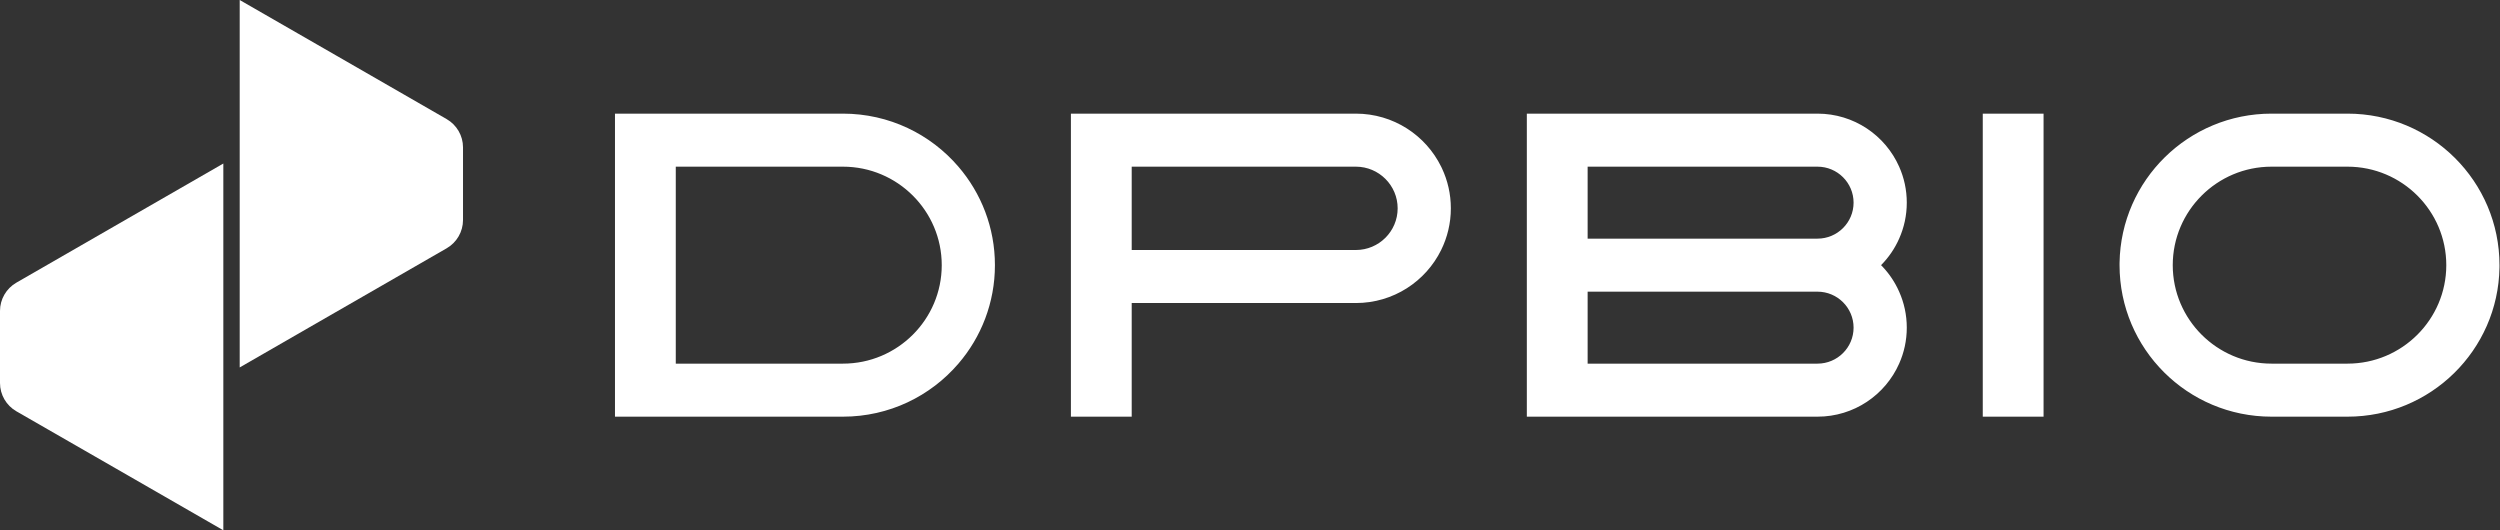 <?xml version="1.0" encoding="UTF-8"?>
<svg width="132px" height="28px" viewBox="0 0 132 28" version="1.1" xmlns="http://www.w3.org/2000/svg" xmlns:xlink="http://www.w3.org/1999/xlink">
    <rect x="0" y="0" width="132" height="28" fill="#333333" stroke="none"/>
    <title>达普</title>
    <g id="组件" stroke="none" stroke-width="1" fill="none" fill-rule="evenodd">
        <g id="达普">
            <polygon id="Clip-10" points="4.01215684e-05 28 132 28 132 0 4.01215684e-05 0"></polygon>
            <path d="M59.754,13.2 L59.754,8.8 L71.59,8.8 C72.807,8.8 73.796,9.788 73.796,11 C73.796,12.214 72.807,13.2 71.59,13.2 L59.754,13.2 Z M76.093,8.8 C75.279,7.142 73.568,6 71.59,6 L56.544,6 L56.544,22 L59.754,22 L59.754,16 L71.59,16 C73.568,16 75.279,14.858 76.093,13.2 C76.42,12.536 76.605,11.79 76.605,11 C76.605,10.246 76.437,9.532 76.137,8.891 L76.093,8.8 Z M44.508,19.2 L35.681,19.2 L35.681,8.8 L44.508,8.8 C47.384,8.8 49.724,11.132 49.724,14 C49.724,16.868 47.384,19.2 44.508,19.2 Z M50.604,8.8 C49.134,7.086 46.949,6 44.508,6 L32.471,6 L32.471,22 L44.508,22 C46.949,22 49.134,20.914 50.604,19.2 C51.806,17.802 52.532,15.984 52.532,14 C52.532,12.016 51.806,10.198 50.604,8.8 Z M104.69,22 L107.9,22 L107.9,6 L104.69,6 L104.69,22 Z M83.827,19.2 L83.827,15.4 L95.964,15.4 C97.015,15.4 97.869,16.252 97.869,17.3 C97.869,18.348 97.015,19.2 95.964,19.2 L83.827,19.2 Z M83.827,8.8 L95.964,8.8 C97.015,8.8 97.869,9.652 97.869,10.7 C97.869,11.748 97.015,12.6 95.964,12.6 L83.827,12.6 L83.827,8.8 Z M99.32,14 C99.719,13.598 100.044,13.124 100.275,12.6 C100.535,12.018 100.678,11.376 100.678,10.7 C100.678,10.024 100.535,9.382 100.275,8.8 C99.544,7.15 97.889,6 95.964,6 L80.617,6 L80.617,22 L95.964,22 C97.889,22 99.544,20.85 100.275,19.2 C100.535,18.618 100.678,17.976 100.678,17.3 C100.678,16.624 100.535,15.982 100.275,15.4 C100.059,14.911 99.762,14.465 99.399,14.081 L99.32,14 Z M123.948,19.2 L119.936,19.2 C117.06,19.2 114.721,16.867 114.721,14 C114.721,11.133 117.06,8.8 119.936,8.8 L123.948,8.8 C126.825,8.8 129.164,11.133 129.164,14 C129.164,16.867 126.825,19.2 123.948,19.2 Z M123.948,6 L119.936,6 C115.549,6 111.984,9.511 111.913,13.868 L111.912,14 C111.912,18.418 115.504,22 119.936,22 L123.948,22 C128.336,22 131.901,18.489 131.972,14.132 L131.973,14 C131.973,9.582 128.38,6 123.948,6 Z" id="英文" fill="#FFFFFF"></path>
            <g id="图标标志" transform="translate(0, 0)" fill="#FFFFFF">
                <path d="M11.792,8.634 L11.792,28 L6.731,25.088 L0.866,21.717 C0.33,21.409 0,20.839 0,20.223 L0,16.417 C0,15.801 0.33,15.232 0.865,14.924 L6.731,11.547 L11.792,8.634 Z" id="Fill-1"></path>
                <path d="M24.447,7.781 L24.447,11.617 C24.447,12.233 24.117,12.803 23.582,13.111 L17.717,16.487 L17.716,16.487 L12.656,19.401 L12.656,0 L17.716,2.911 L23.582,6.288 C24.117,6.596 24.447,7.165 24.447,7.781" id="Fill-3"></path>
            </g>
        </g>
    </g>
</svg>